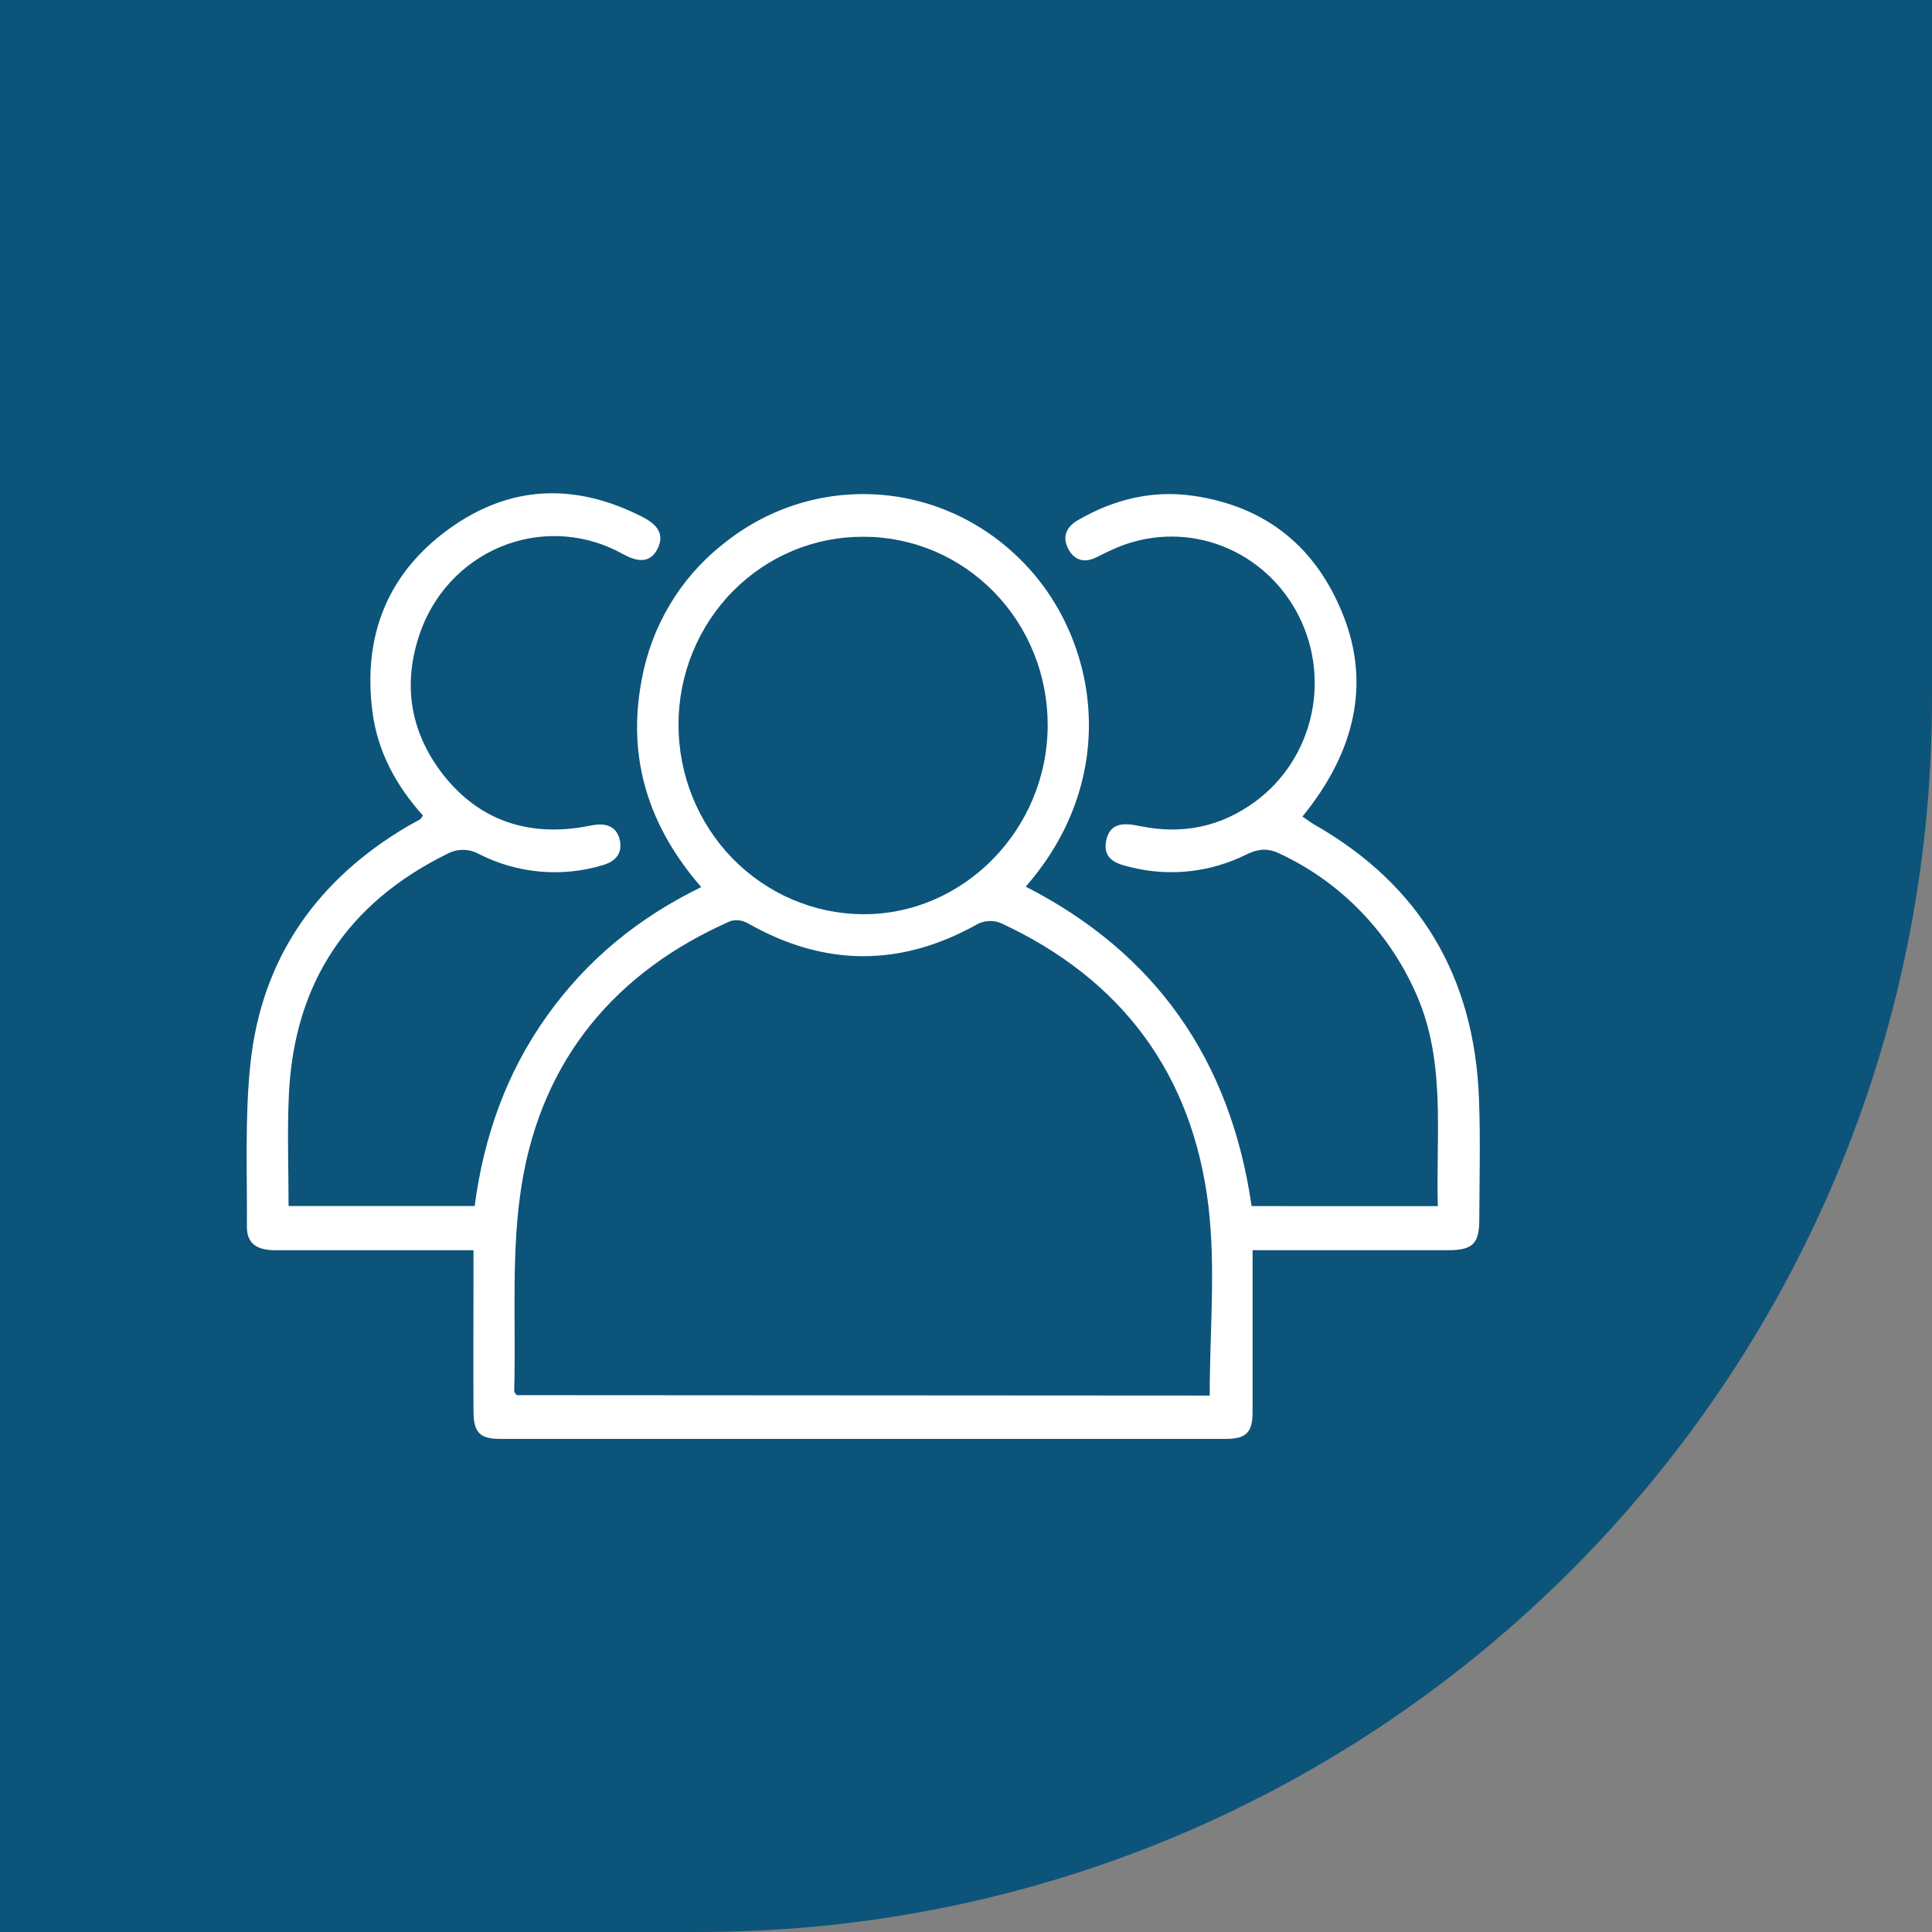 <svg width="47" height="47" viewBox="0 0 47 47" fill="none" xmlns="http://www.w3.org/2000/svg">
<rect x="0" y="0" width="47" height="47" fill="#808080" stroke="none"/>
<path d="M1.5 1.5H45.5V17C45.5 32.74 32.74 45.5 17 45.5H1.5V1.5Z" fill="#0C547A" stroke="#0C547A" stroke-width="3"/>
<path d="M34.977 29.342C34.928 27.531 35.196 25.734 34.389 24.042C33.712 22.587 32.552 21.424 31.115 20.759C30.834 20.626 30.604 20.65 30.324 20.786C29.46 21.217 28.478 21.33 27.543 21.105C27.194 21.024 26.817 20.926 26.91 20.452C27.004 19.978 27.391 20.026 27.741 20.098C28.759 20.307 29.693 20.12 30.538 19.499C31.236 18.986 31.722 18.227 31.904 17.369C32.087 16.511 31.951 15.615 31.525 14.852C31.1 14.09 30.415 13.514 29.601 13.236C28.787 12.959 27.9 12.998 27.113 13.347C26.969 13.411 26.832 13.477 26.689 13.549C26.384 13.709 26.127 13.636 25.979 13.335C25.831 13.034 25.962 12.804 26.229 12.65C27.097 12.149 28.028 11.919 29.018 12.06C30.792 12.314 32.03 13.305 32.69 15.002C33.328 16.639 32.971 18.288 31.685 19.864C31.786 19.932 31.88 20.006 31.982 20.064C34.538 21.526 35.871 23.752 35.98 26.743C36.016 27.715 35.99 28.689 35.987 29.663C35.987 30.258 35.825 30.414 35.225 30.414C33.665 30.414 32.104 30.414 30.472 30.414V30.947C30.472 32.081 30.472 33.213 30.472 34.347C30.472 34.847 30.318 35.003 29.823 35.004C23.936 35.004 18.048 35.004 12.161 35.004C11.671 35.004 11.522 34.845 11.519 34.34C11.513 33.223 11.519 32.106 11.519 30.989V30.415H10.971C9.551 30.415 8.129 30.415 6.708 30.415C6.313 30.415 6.003 30.3 6.006 29.84C6.015 28.517 5.954 27.183 6.092 25.873C6.368 23.288 7.731 21.386 9.926 20.095C10.02 20.039 10.12 19.992 10.215 19.936C10.238 19.922 10.252 19.888 10.289 19.84C9.651 19.13 9.193 18.308 9.063 17.334C8.817 15.478 9.424 13.955 10.913 12.874C12.402 11.793 13.98 11.745 15.602 12.561C15.93 12.726 16.189 12.95 16.001 13.341C15.812 13.731 15.482 13.657 15.157 13.481C14.729 13.24 14.255 13.094 13.768 13.053C13.28 13.012 12.789 13.078 12.328 13.244C11.867 13.411 11.445 13.676 11.091 14.021C10.737 14.366 10.459 14.784 10.274 15.247C9.772 16.541 9.94 17.768 10.784 18.849C11.648 19.946 12.807 20.34 14.167 20.121C14.275 20.103 14.381 20.078 14.489 20.065C14.796 20.025 15.026 20.145 15.083 20.462C15.14 20.778 14.959 20.961 14.662 21.047C13.663 21.348 12.589 21.252 11.656 20.778C11.535 20.711 11.4 20.675 11.262 20.675C11.124 20.675 10.989 20.711 10.868 20.778C8.463 21.967 7.15 23.907 7.027 26.646C6.986 27.534 7.02 28.424 7.02 29.339H11.548C11.767 27.661 12.316 26.104 13.299 24.724C14.281 23.345 15.524 22.331 17.059 21.58C15.784 20.116 15.245 18.449 15.61 16.539C15.846 15.238 16.541 14.07 17.563 13.258C18.607 12.399 19.922 11.96 21.261 12.026C22.599 12.091 23.867 12.656 24.826 13.614C26.705 15.466 27.311 18.874 24.953 21.569C28.1 23.179 29.932 25.769 30.448 29.341L34.977 29.342ZM29.429 33.95C29.429 32.379 29.576 30.848 29.399 29.354C29.014 26.116 27.272 23.811 24.356 22.46C24.269 22.423 24.175 22.404 24.081 22.406C23.986 22.407 23.893 22.427 23.806 22.466C21.932 23.527 20.068 23.528 18.196 22.462C18.067 22.387 17.914 22.367 17.77 22.407C14.993 23.63 13.196 25.747 12.696 28.79C12.425 30.44 12.556 32.157 12.509 33.844C12.509 33.871 12.54 33.898 12.569 33.94L29.429 33.95ZM16.506 17.623C16.504 18.841 16.974 20.01 17.812 20.875C18.651 21.739 19.79 22.23 20.981 22.24C23.437 22.261 25.479 20.18 25.487 17.654C25.49 17.052 25.377 16.454 25.153 15.897C24.93 15.339 24.6 14.832 24.184 14.405C23.768 13.978 23.274 13.639 22.73 13.408C22.185 13.177 21.601 13.058 21.011 13.058C20.422 13.054 19.837 13.168 19.291 13.396C18.745 13.623 18.248 13.959 17.829 14.383C17.41 14.807 17.078 15.312 16.851 15.868C16.623 16.424 16.506 17.021 16.506 17.623Z" fill="white"/>
</svg>
